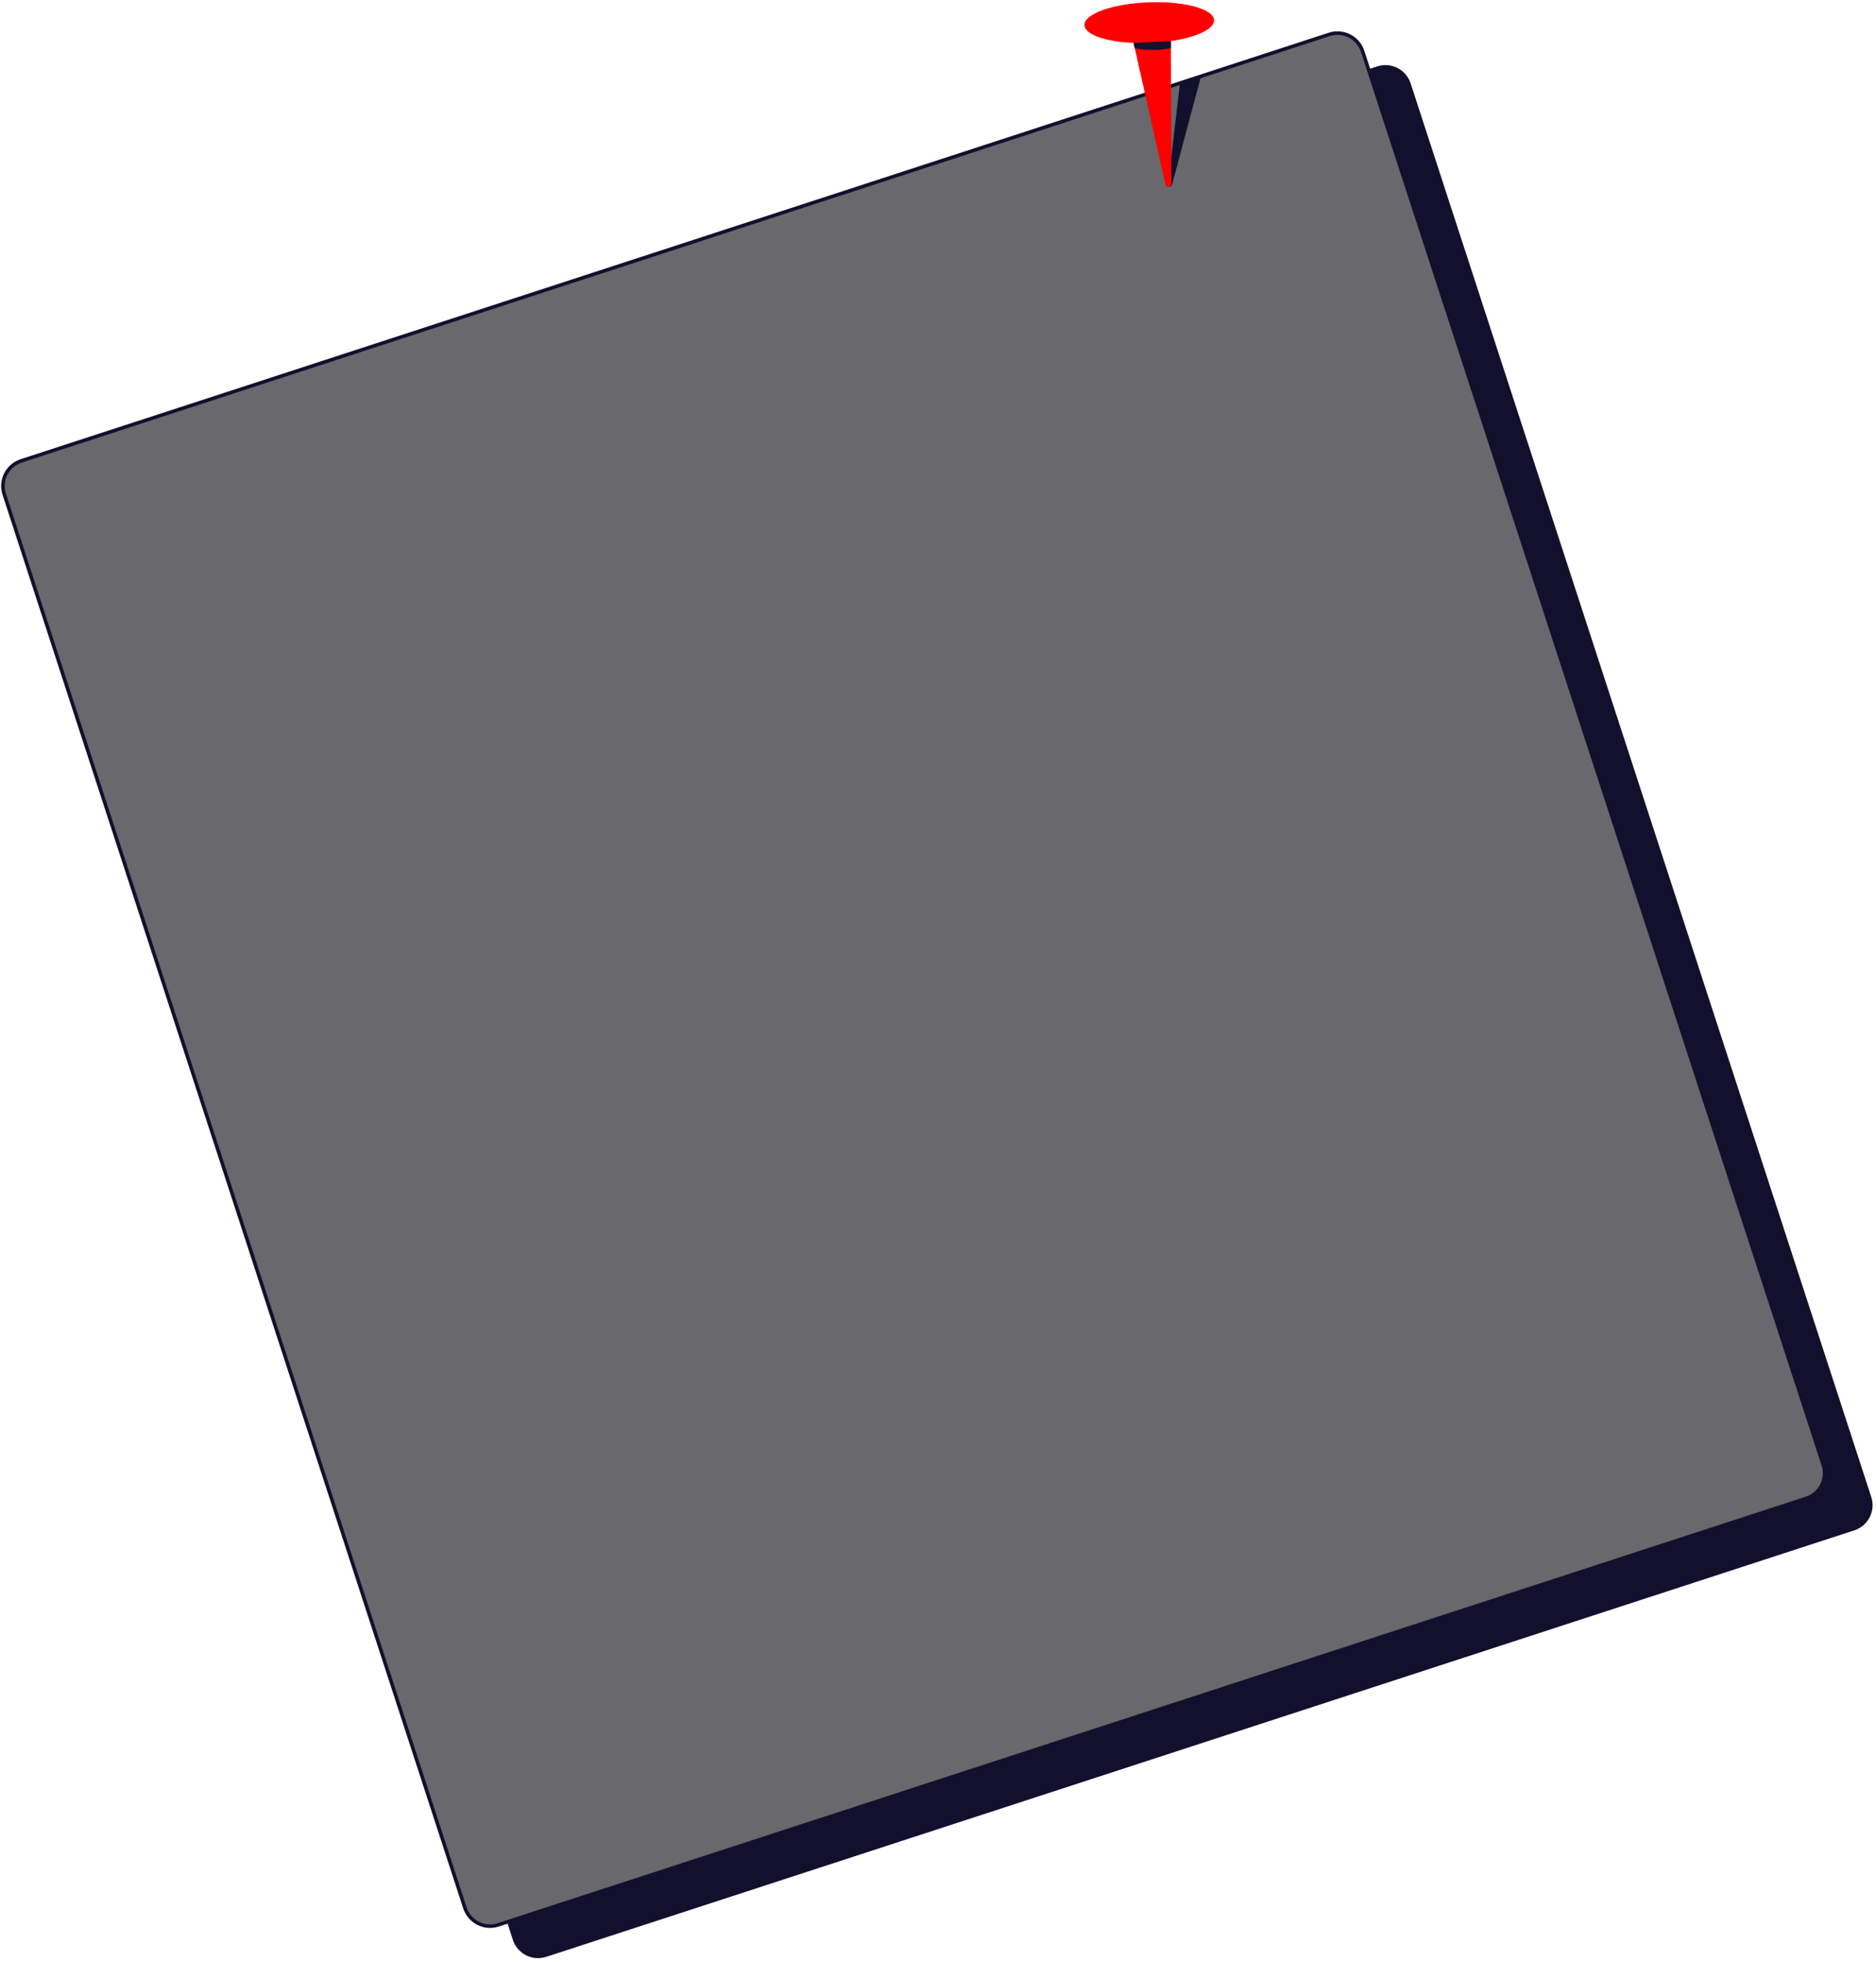 <svg width="352" height="368" viewBox="0 0 352 368" fill="none" xmlns="http://www.w3.org/2000/svg">
<path d="M347.932 287.079L102.49 367.083C99.881 367.931 97.08 366.509 96.233 363.9L9.795 98.716C8.943 96.107 10.369 93.306 12.975 92.458L258.42 12.454C261.025 11.607 263.826 13.029 264.678 15.638L351.111 280.822C351.963 283.431 350.537 286.232 347.932 287.079Z" fill="#13102D"/>
<path d="M338.932 281.079L93.49 361.083C90.881 361.931 88.08 360.509 87.233 357.9L0.795 92.716C-0.057 90.107 1.369 87.306 3.975 86.458L249.42 6.454C252.025 5.607 254.826 7.029 255.674 9.638L342.111 274.822C342.963 277.431 341.537 280.232 338.932 281.079Z" fill="#68686D"/>
<path d="M338.932 281.079L93.49 361.083C90.881 361.931 88.08 360.509 87.233 357.9L0.795 92.716C-0.057 90.107 1.369 87.306 3.975 86.458L249.42 6.454C252.025 5.607 254.826 7.029 255.674 9.638L342.111 274.822C342.963 277.431 341.537 280.232 338.932 281.079Z" stroke="#13102D" stroke-width="0.667" stroke-miterlimit="10"/>
<path d="M219.924 34.591L225.354 14.302L221.393 15.591L219.127 35.064C219.533 35.119 219.799 35.002 219.924 34.591Z" fill="#13102D"/>
<path d="M227.795 3.783C227.717 1.677 222.205 0.181 215.49 0.439C208.775 0.697 203.396 2.611 203.475 4.716C203.545 6.49 207.459 7.826 212.697 8.052L218.666 34.56C218.748 35.263 219.783 35.22 219.803 34.509L219.697 7.705C224.467 7.005 227.861 5.455 227.795 3.783Z" fill="#FF0000"/>
<path d="M212.697 8.052L219.701 7.705L219.705 9.025C217.568 9.451 215.326 9.517 212.92 9.044L212.697 8.052Z" fill="#13102D"/>
</svg>
